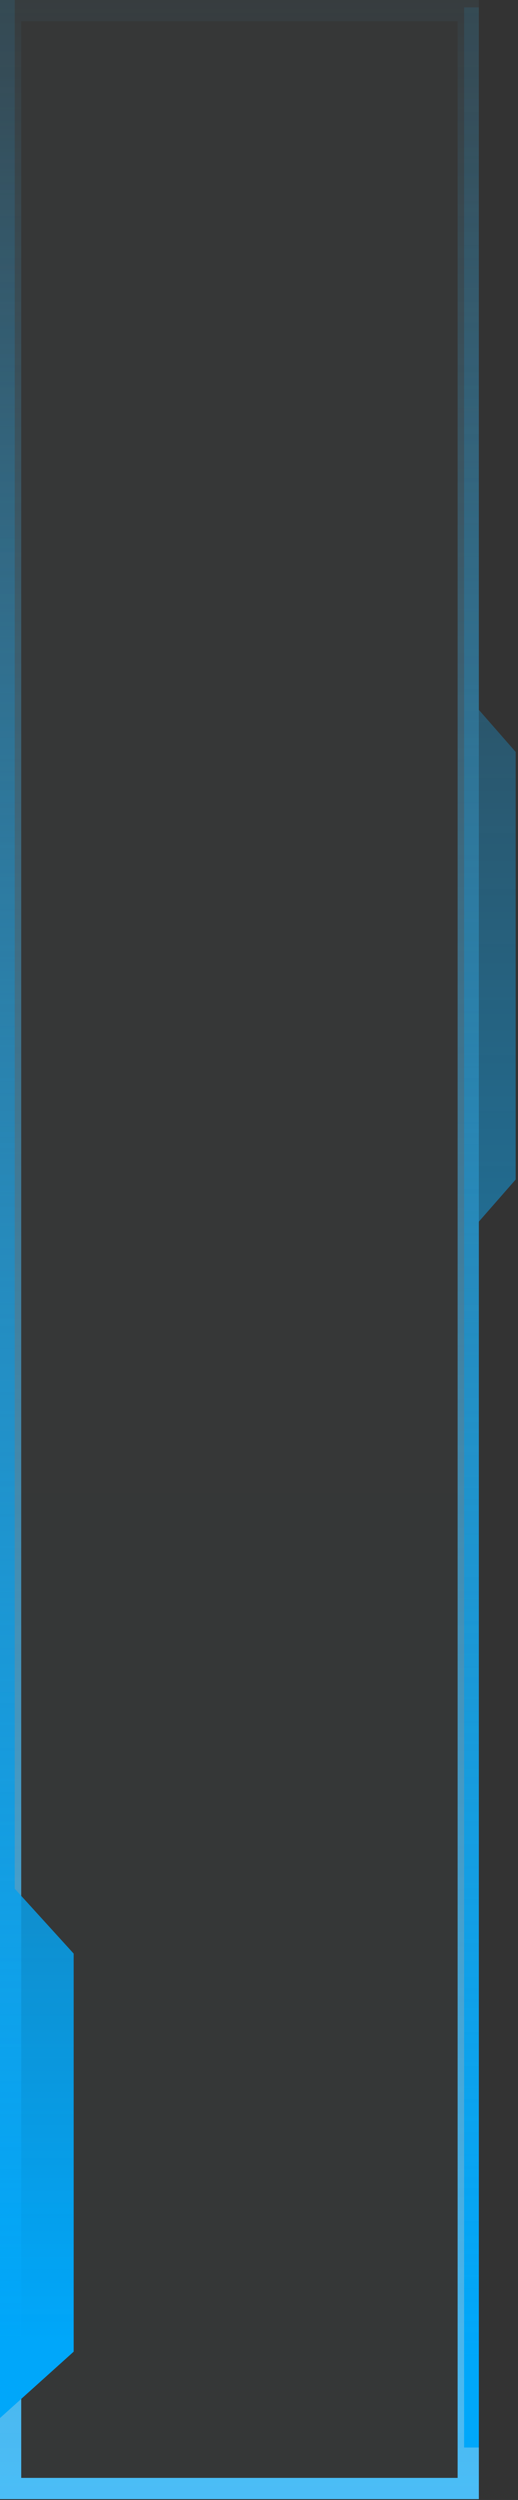 <?xml version="1.0" encoding="UTF-8"?>
<svg width="79px" height="381px" viewBox="0 0 79 381" version="1.1" xmlns="http://www.w3.org/2000/svg" xmlns:xlink="http://www.w3.org/1999/xlink">
    <rect x="0" y="0" width="79" height="381" fill="#333333" stroke="none"/>
    <!-- Generator: Sketch 48 (47235) - http://www.bohemiancoding.com/sketch -->
    <title>Group 5</title>
    <desc>Created with Sketch.</desc>
    <defs>
        <linearGradient x1="50%" y1="0%" x2="50%" y2="100%" id="linearGradient-1">
            <stop stop-color="#DAFAFF" offset="0%"></stop>
            <stop stop-color="#91E1F1" offset="100%"></stop>
        </linearGradient>
        <linearGradient x1="50%" y1="0%" x2="50%" y2="100%" id="linearGradient-2">
            <stop stop-color="#4CC3FF" stop-opacity="0" offset="0%"></stop>
            <stop stop-color="#4CC3FF" offset="100%"></stop>
        </linearGradient>
        <rect id="path-3" x="0" y="0" width="73.028" height="380.866"></rect>
        <linearGradient x1="50%" y1="100%" x2="50%" y2="3.061617e-15%" id="linearGradient-4">
            <stop stop-color="#00A7FA" offset="0%"></stop>
            <stop stop-color="#2B7DA6" stop-opacity="0.2" offset="100%"></stop>
        </linearGradient>
    </defs>
    <g id="Artboard" stroke="none" stroke-width="1" fill="none" fill-rule="evenodd" transform="translate(-1118, -300)">
        <g id="Group-5" transform="translate(1118, 300)">
            <g id="Rectangle-25-Copy-5">
                <use fill-opacity="0.02" fill="url(#linearGradient-1)" fill-rule="evenodd" xlink:href="#path-3"></use>
                <rect stroke="url(#linearGradient-2)" stroke-width="3.236" x="1.618" y="1.618" width="69.792" height="377.631"></rect>
            </g>
            <path d="M2.247,287.841 L11.235,297.728 L11.235,358.397 L0,368.508 L0,297.728 L0,0 L2.247,0 L2.247,287.841 Z" id="Combined-Shape-Copy-13" fill="url(#linearGradient-4)"></path>
            <path d="M73.028,108.177 L78.645,114.597 L78.645,179.76 L73.028,186.18 L73.028,373.002 L70.781,373.002 L70.781,1.123 L73.028,1.123 L73.028,108.177 Z" id="Combined-Shape-Copy-18" fill="url(#linearGradient-4)"></path>
        </g>
    </g>
</svg>